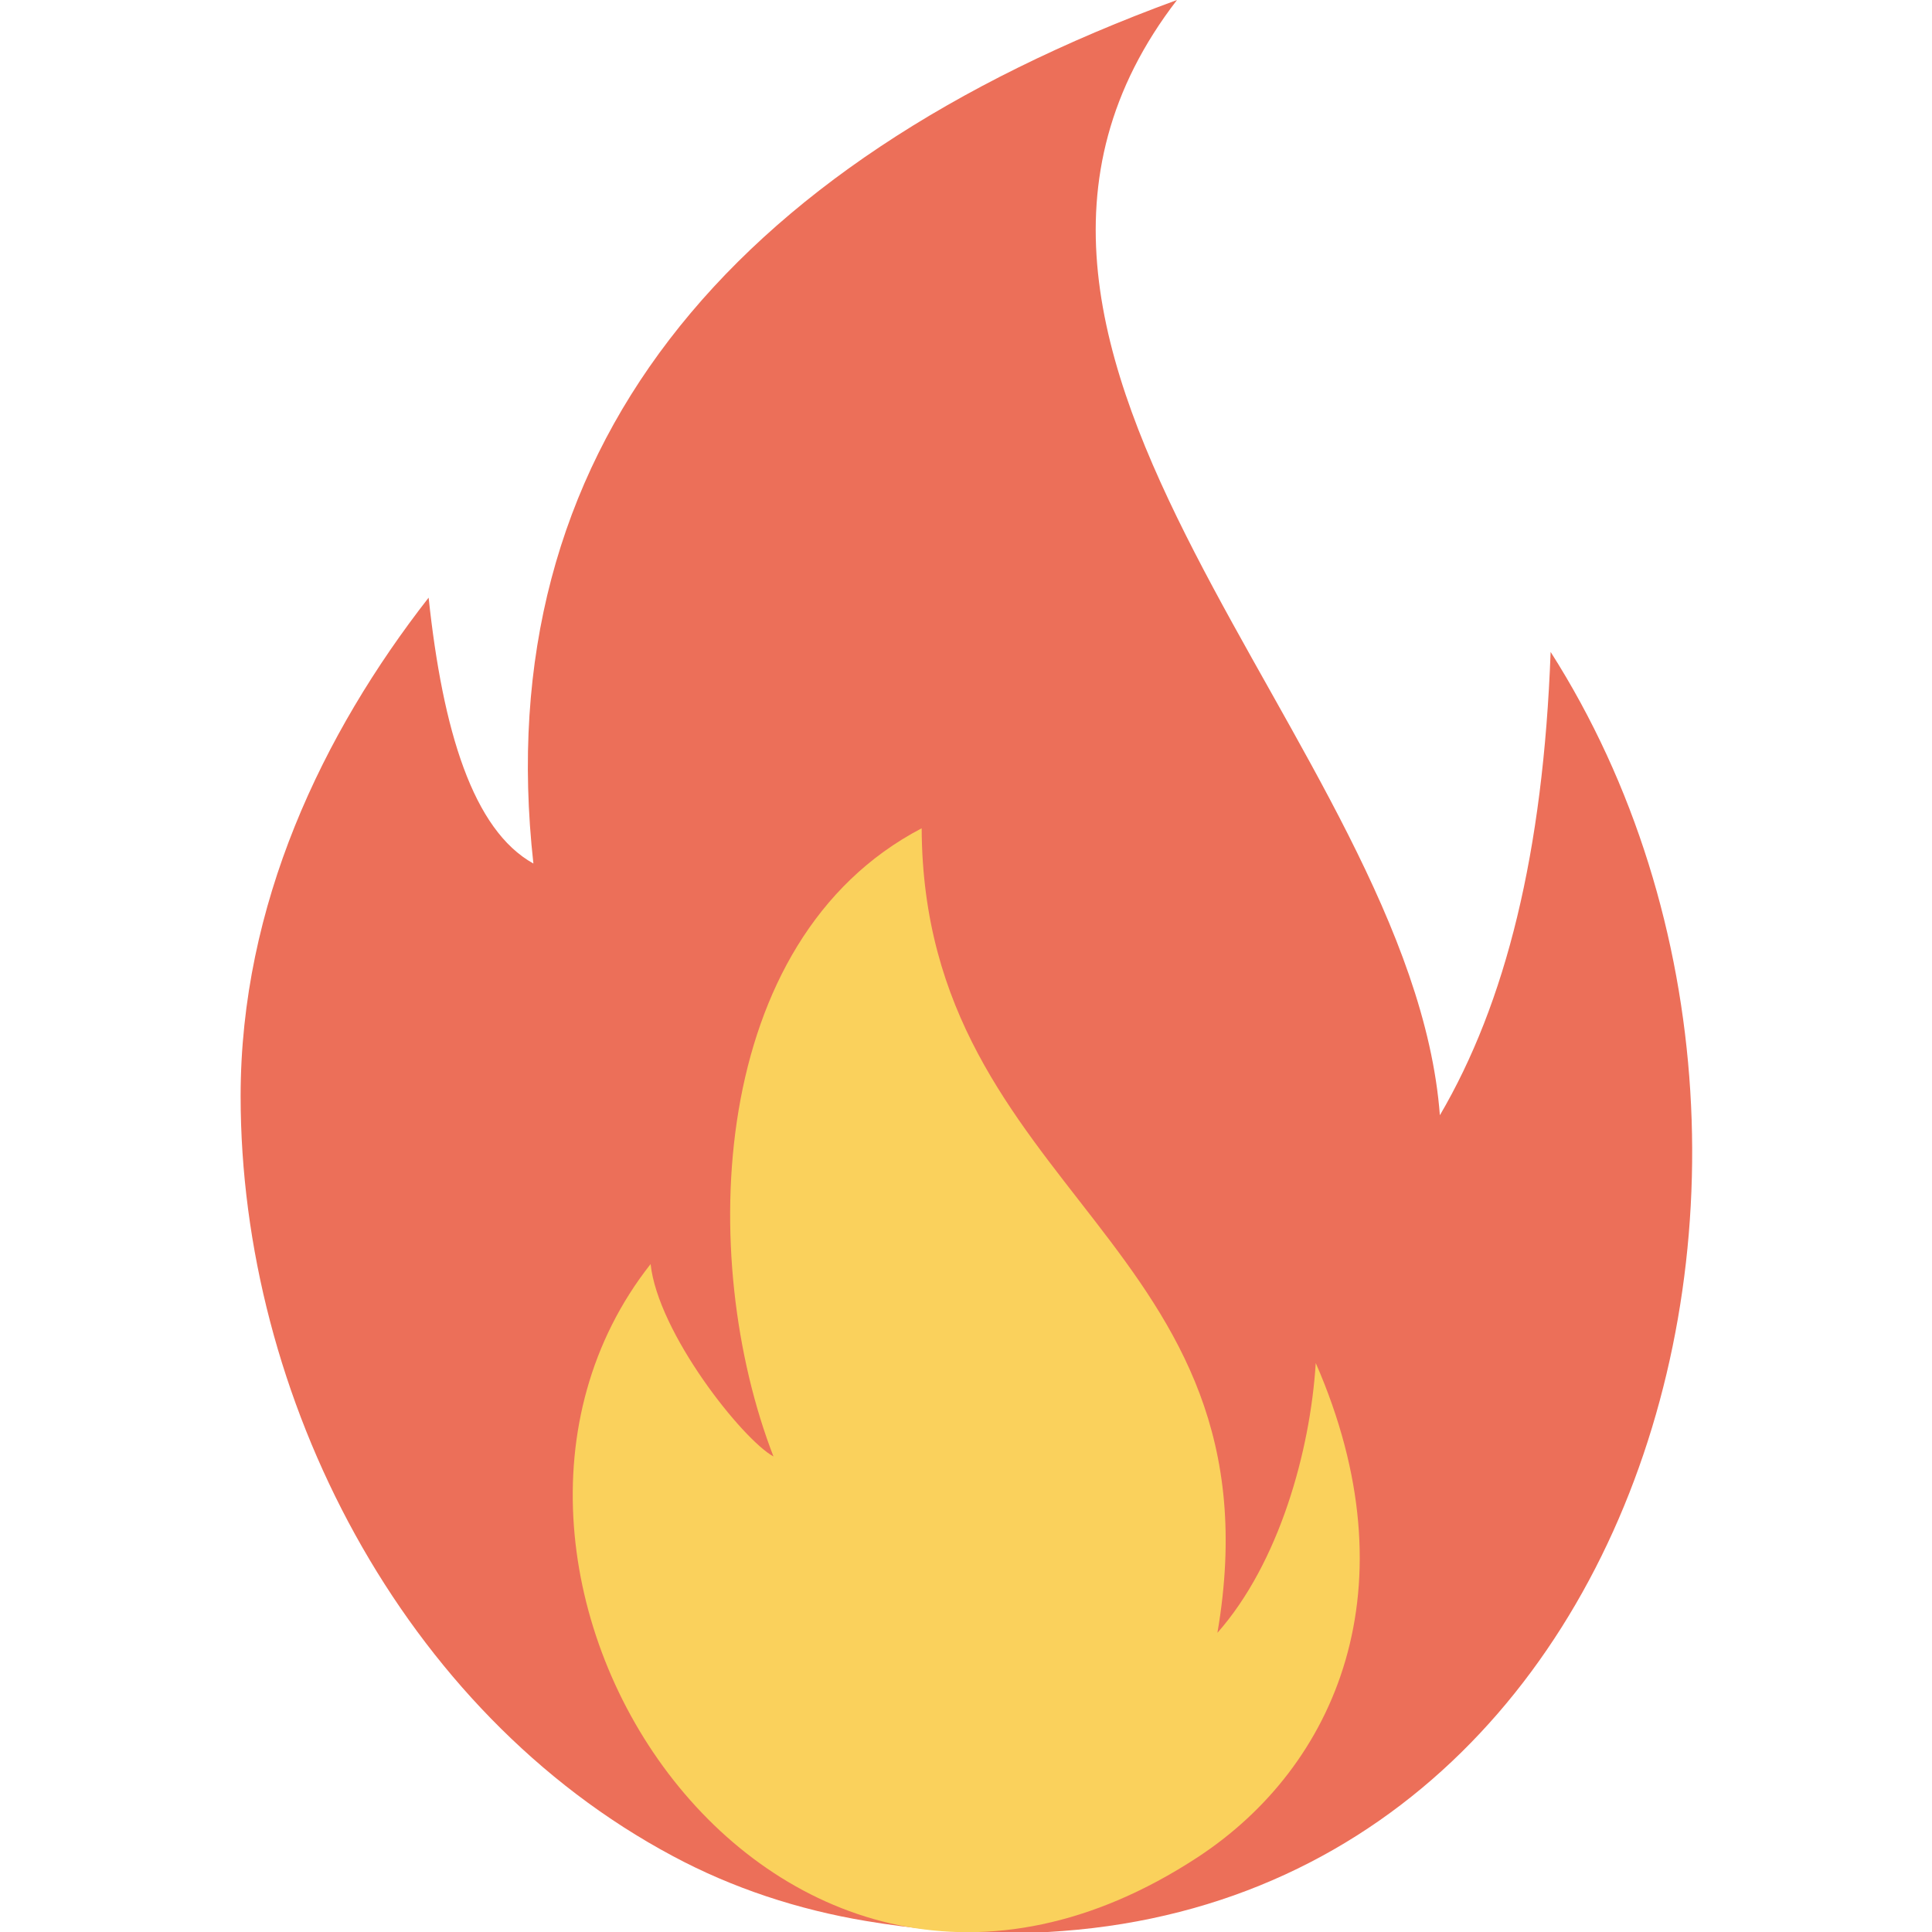 <?xml version="1.0" encoding="UTF-8" standalone="no"?>
<svg
   version="1.1"
   id="Layer_1"
   x="0px"
   y="0px"
   viewBox="0 0 42 42"
   xml:space="preserve"
   sodipodi:docname="shot.svg"
   width="42"
   height="42"
   inkscape:version="1.2.2 (b0a8486541, 2022-12-01)"
   xmlns:inkscape="http://www.inkscape.org/namespaces/inkscape"
   xmlns:sodipodi="http://sodipodi.sourceforge.net/DTD/sodipodi-0.dtd"
   xmlns="http://www.w3.org/2000/svg"
   xmlns:svg="http://www.w3.org/2000/svg"><defs
     id="defs667" /><sodipodi:namedview
     id="namedview665"
     pagecolor="#ffffff"
     bordercolor="#000000"
     borderopacity="0.25"
     inkscape:showpageshadow="2"
     inkscape:pageopacity="0.0"
     inkscape:pagecheckerboard="0"
     inkscape:deskcolor="#d1d1d1"
     showgrid="false"
     inkscape:zoom="8.3577476"
     inkscape:cx="44.330126"
     inkscape:cy="61.559648"
     inkscape:window-width="2560"
     inkscape:window-height="1322"
     inkscape:window-x="0"
     inkscape:window-y="0"
     inkscape:window-maximized="1"
     inkscape:current-layer="Layer_1" /><style
     type="text/css"
     id="style656">.st0{fill-rule:evenodd;clip-rule:evenodd;fill:#EC6F59;} .st1{fill-rule:evenodd;clip-rule:evenodd;fill:#FAD15C;}</style><g
     id="g662"
     transform="matrix(0.342,0,0,0.342,5.231,0)"><path
       class="st0"
       d="M 18.61,54.89 C 15.7,28.8 30.94,10.45 59.52,0 42.02,22.71 74.44,47.31 76.23,70.89 80.42,63.74 82.8,54.2 83.27,41.44 c 21.43,33.62 3.66,88.57 -43.5,80.67 -4.33,-0.72 -8.5,-2.09 -12.3,-4.13 C 10.27,108.8 0,88.79 0,69.68 0,57.5 5.21,46.63 11.95,37.99 c 0.9,8.46 2.82,14.77 6.66,16.9 z"
       id="path658" /><path
       class="st1"
       d="m 33.87,92.58 c -4.86,-12.55 -4.19,-32.82 9.42,-39.93 0.1,23.3 23.05,26.27 18.8,51.14 3.92,-4.44 5.9,-11.54 6.25,-17.15 6.22,14.24 1.34,25.63 -7.53,31.43 -26.97,17.64 -50.19,-18.12 -34.75,-37.72 0.47,4.38 5.83,11.14 7.81,12.23 z"
       id="path660" /></g></svg>
